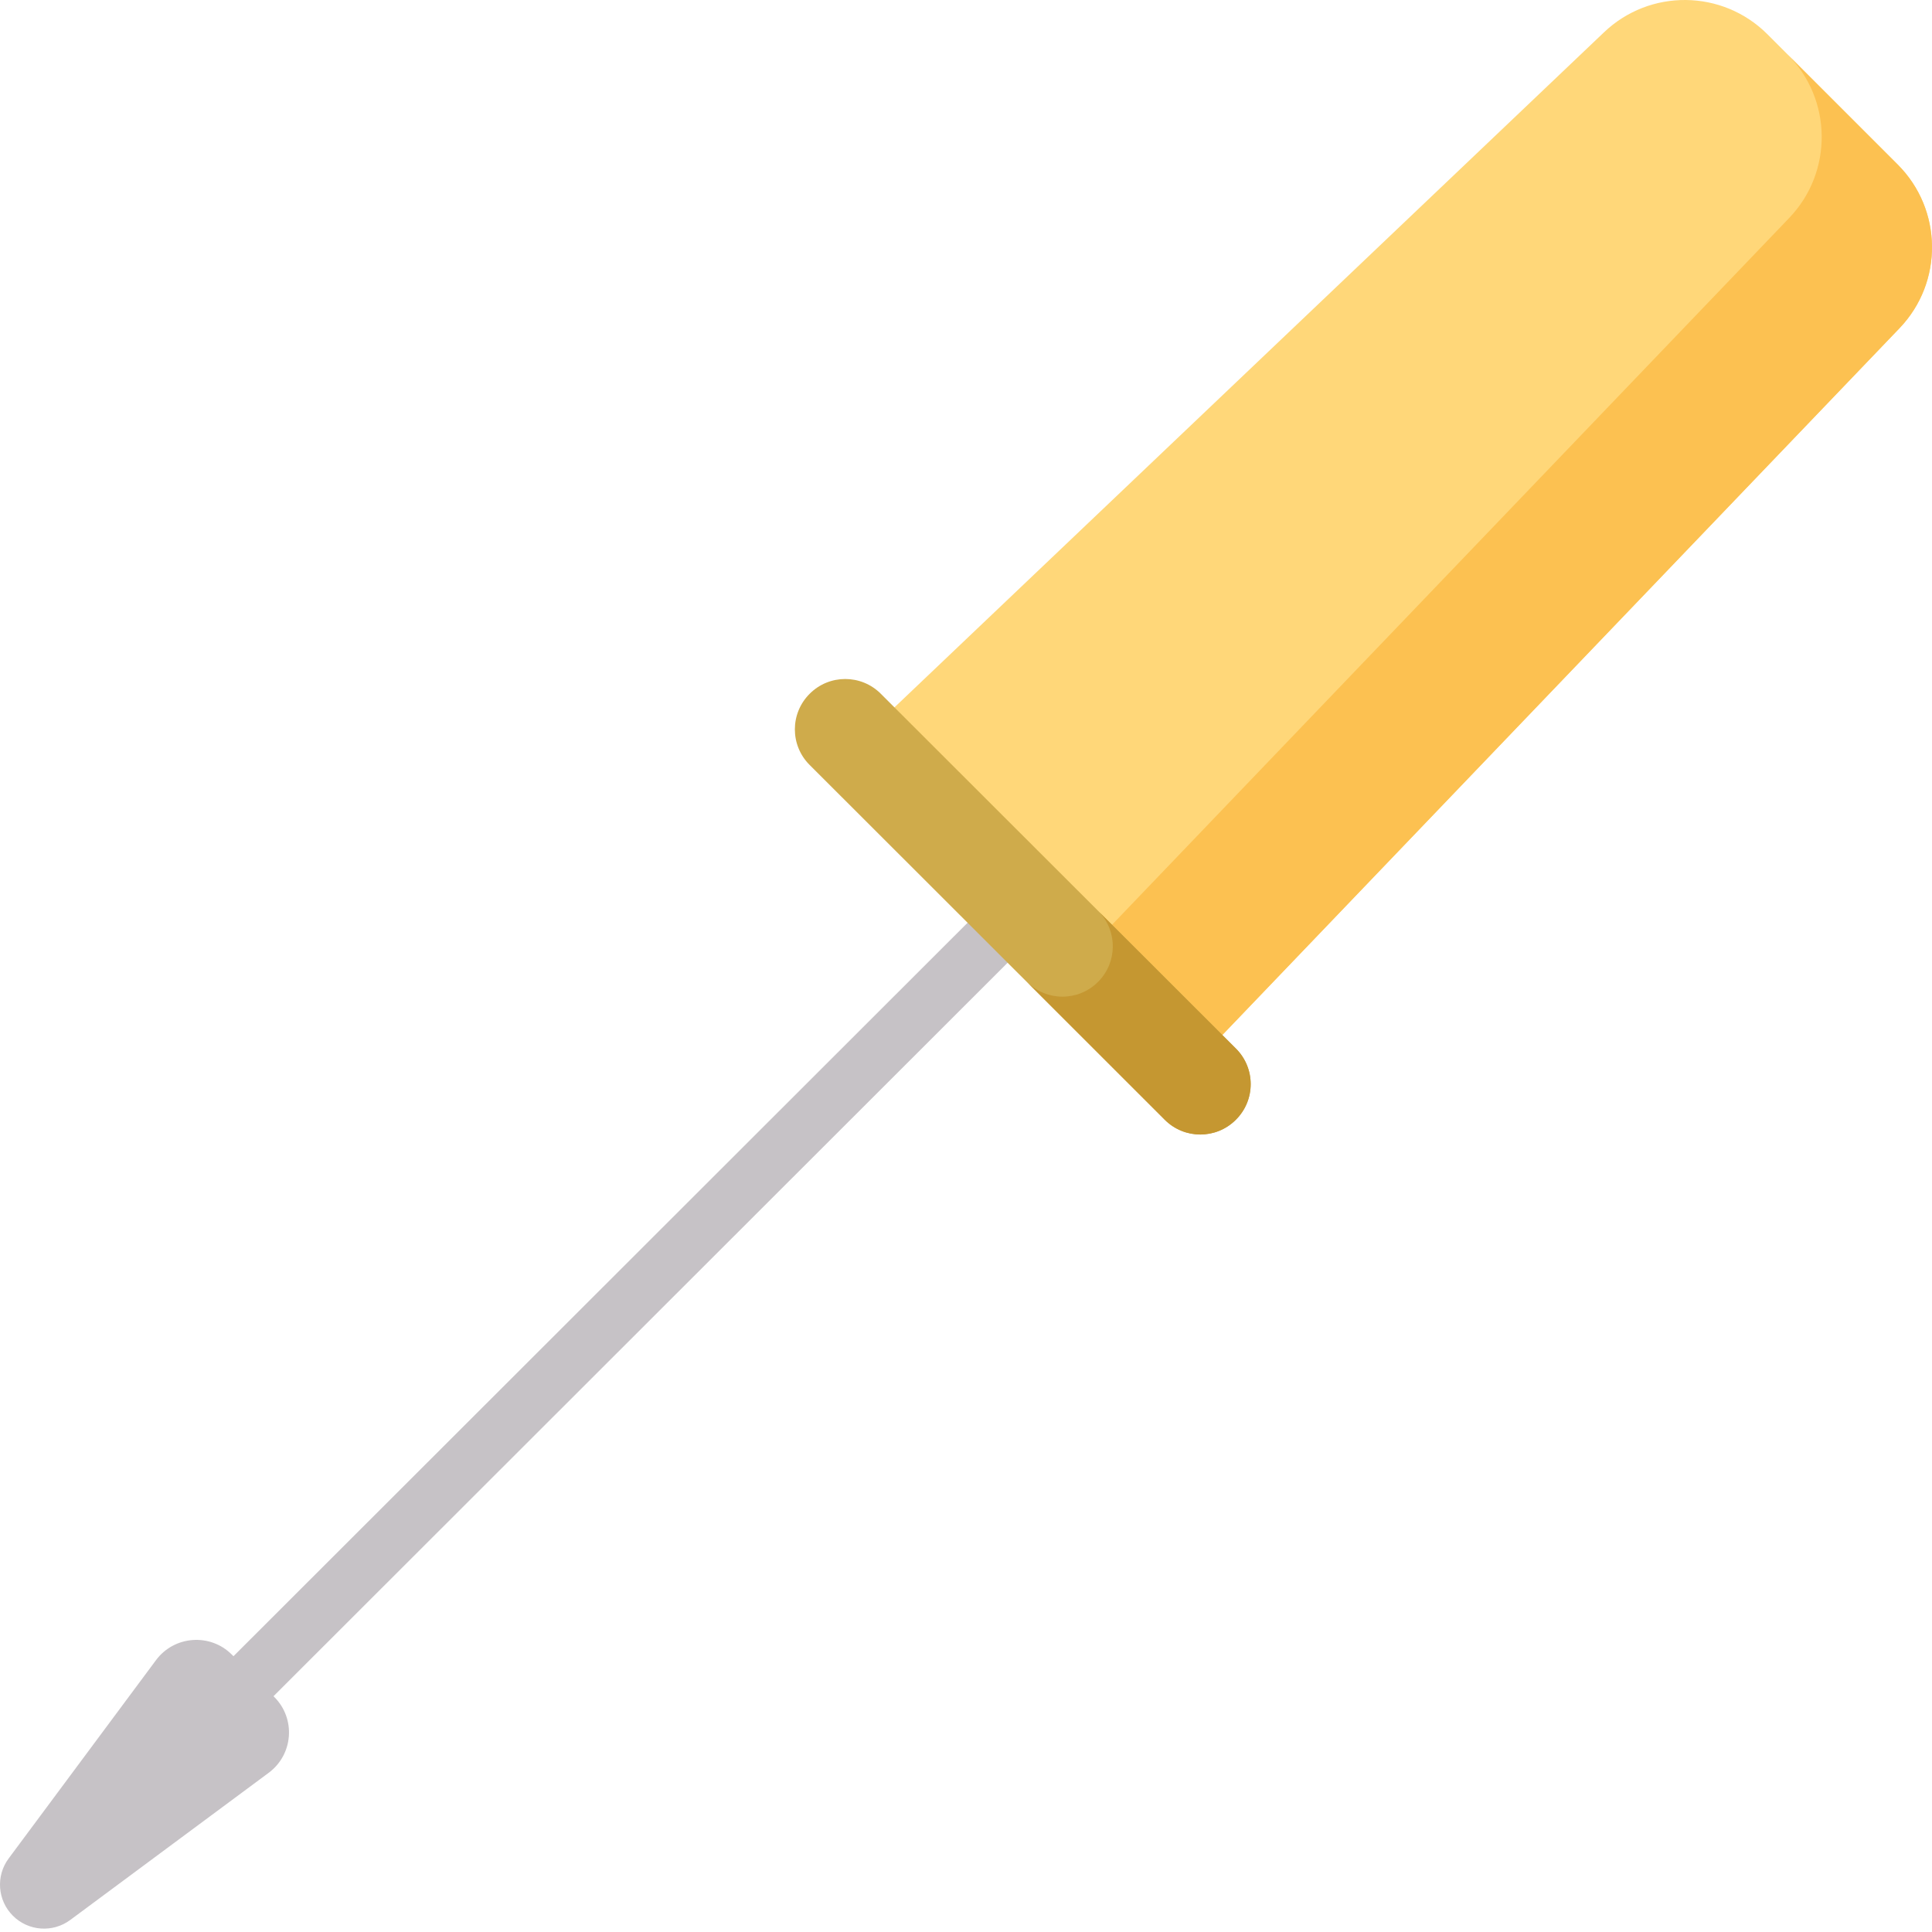 <svg height="512pt" viewBox="0 0 512 512" width="512pt" xmlns="http://www.w3.org/2000/svg"><path d="m50.438 468.438c-1.922 0-3.84-.734-5.309-2.199-2.926-2.93-2.926-7.68.008-10.605l274.656-274.414c2.93-2.93 7.68-2.926 10.605.004 2.93 2.93 2.926 7.68-.004 10.605l-274.656 274.414c-1.465 1.461-3.383 2.195-5.301 2.195zm0 0" fill="#c6c2c6"/><path d="m61.441 438.484 11.246 11.238c5.75 5.742 5.047 15.246-1.48 20.086l-52.59 39.004c-4.645 3.441-11.109 2.969-15.199-1.117l-.004-.004c-4.086-4.082-4.562-10.543-1.117-15.184l39.039-52.543c4.848-6.523 14.359-7.223 20.105-1.48zm0 0" fill="#c6c2c6"/><path d="m502.922 43.617-34.539-34.539c-11.922-11.922-31.191-12.129-43.363-.461l-194.438 184.988 86.797 87.52 186.008-194.145c11.664-12.176 11.457-31.441-.465-43.363zm0 0" fill="#ffd779"/><path d="m474.16 57.758-185.887 194.02 29.105 29.348 186.008-194.145c11.664-12.172 11.457-31.441-.465-43.363l-29.227-29.227c11.922 11.922 12.129 31.191.465 43.367zm0 0" fill="#fcc151"/><path d="m233.406 183.836 94.137 94.055c5.203 5.199 5.203 13.633 0 18.828l-.043.047c-5.195 5.191-13.613 5.191-18.809 0l-94.141-94.059c-5.203-5.195-5.203-13.629 0-18.828l.043-.043c5.195-5.191 13.617-5.191 18.812 0zm0 0" fill="#cfab4b"/><path d="m327.543 277.891-36.227-36.195c4.883 5.219 4.789 13.402-.305 18.492l-.043.043c-5.195 5.191-13.617 5.191-18.812 0l36.531 36.531c5.199 5.191 13.617 5.191 18.812 0l.043-.043c5.203-5.195 5.203-13.629 0-18.828zm0 0" fill="#c59731"/></svg>